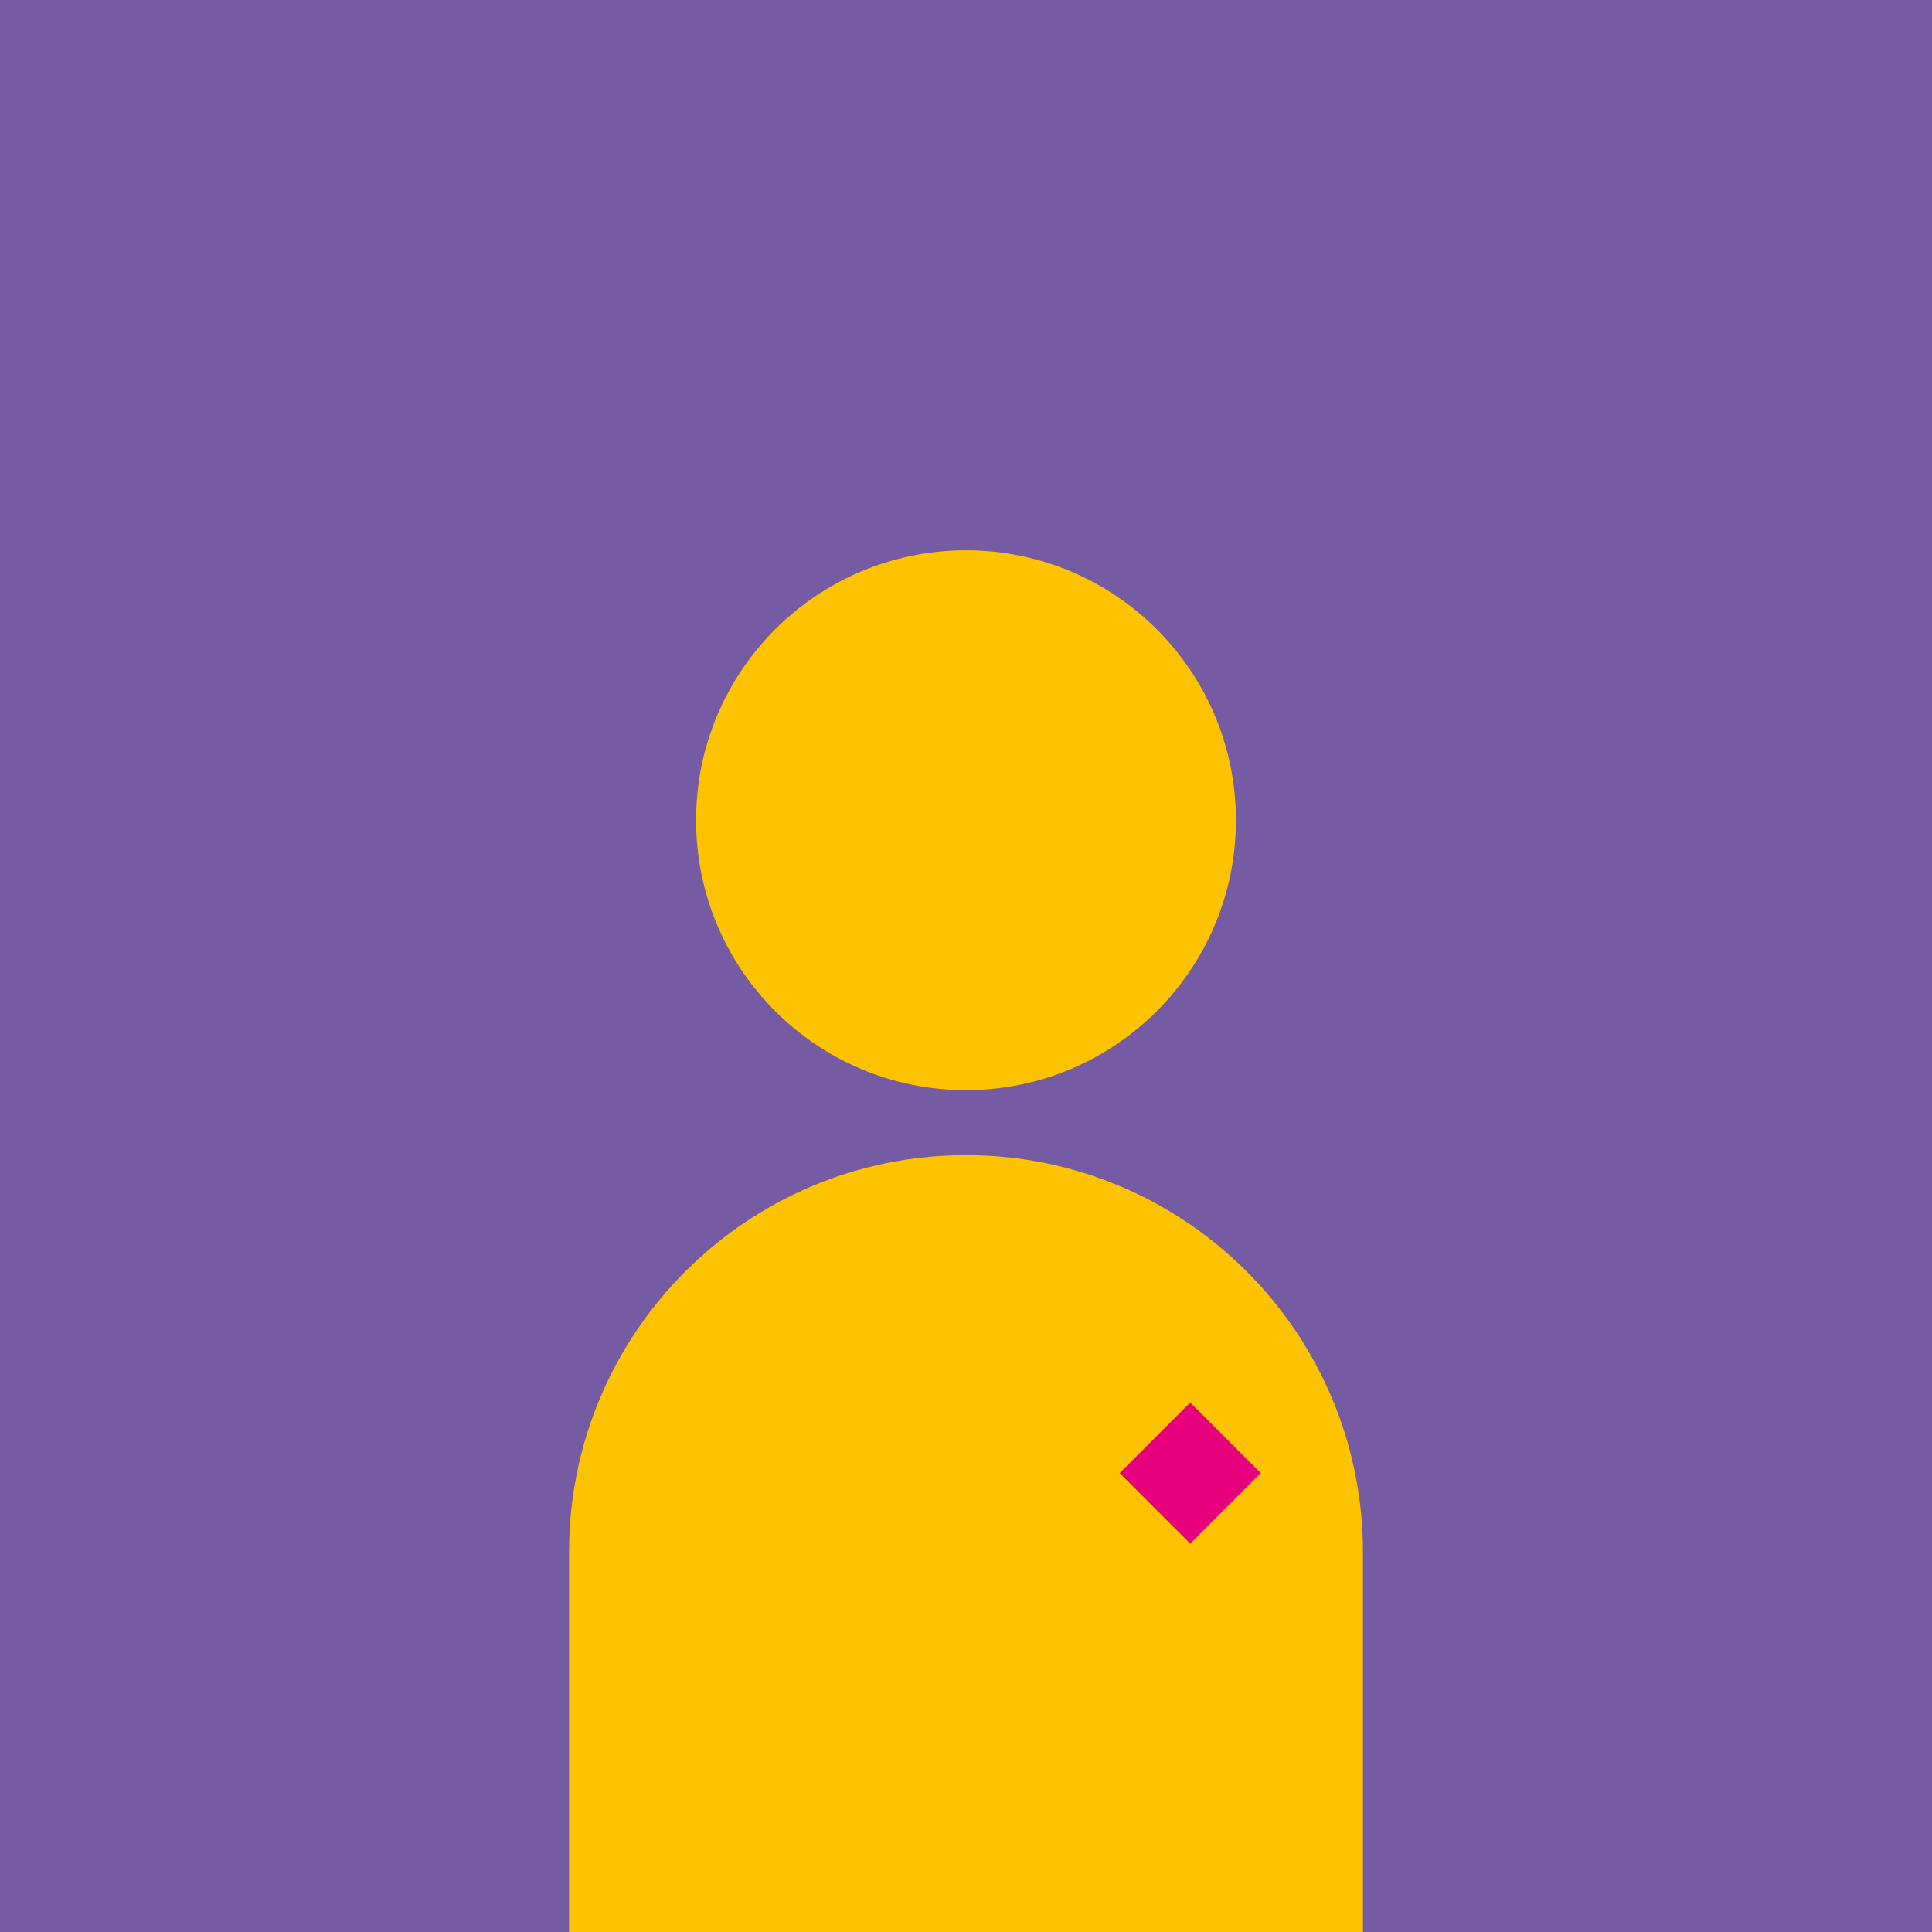 <?xml version="1.0" encoding="UTF-8"?>
<svg id="Capa_2" data-name="Capa 2" xmlns="http://www.w3.org/2000/svg" viewBox="0 0 140.22 140.22">
  <defs>
    <style>
      .cls-1 {
        fill: #745ba3;
      }

      .cls-1, .cls-2, .cls-3 {
        stroke-width: 0px;
      }

      .cls-2 {
        fill: #fdc300;
      }

      .cls-3 {
        fill: #e6007e;
      }
    </style>
  </defs>
  <g id="Capa_1-2" data-name="Capa 1">
    <g>
      <rect class="cls-1" width="140.22" height="140.22"/>
      <g>
        <g>
          <path class="cls-2" d="M98.92,112.65v27.57h-57.62v-27.57c0-15.91,12.9-28.81,28.81-28.81s28.81,12.9,28.81,28.81Z"/>
          <circle class="cls-2" cx="70.11" cy="59.53" r="19.59"/>
        </g>
        <rect class="cls-3" x="82.76" y="103.3" width="7.24" height="7.24" transform="translate(-50.3 92.39) rotate(-45)"/>
      </g>
    </g>
  </g>
</svg>